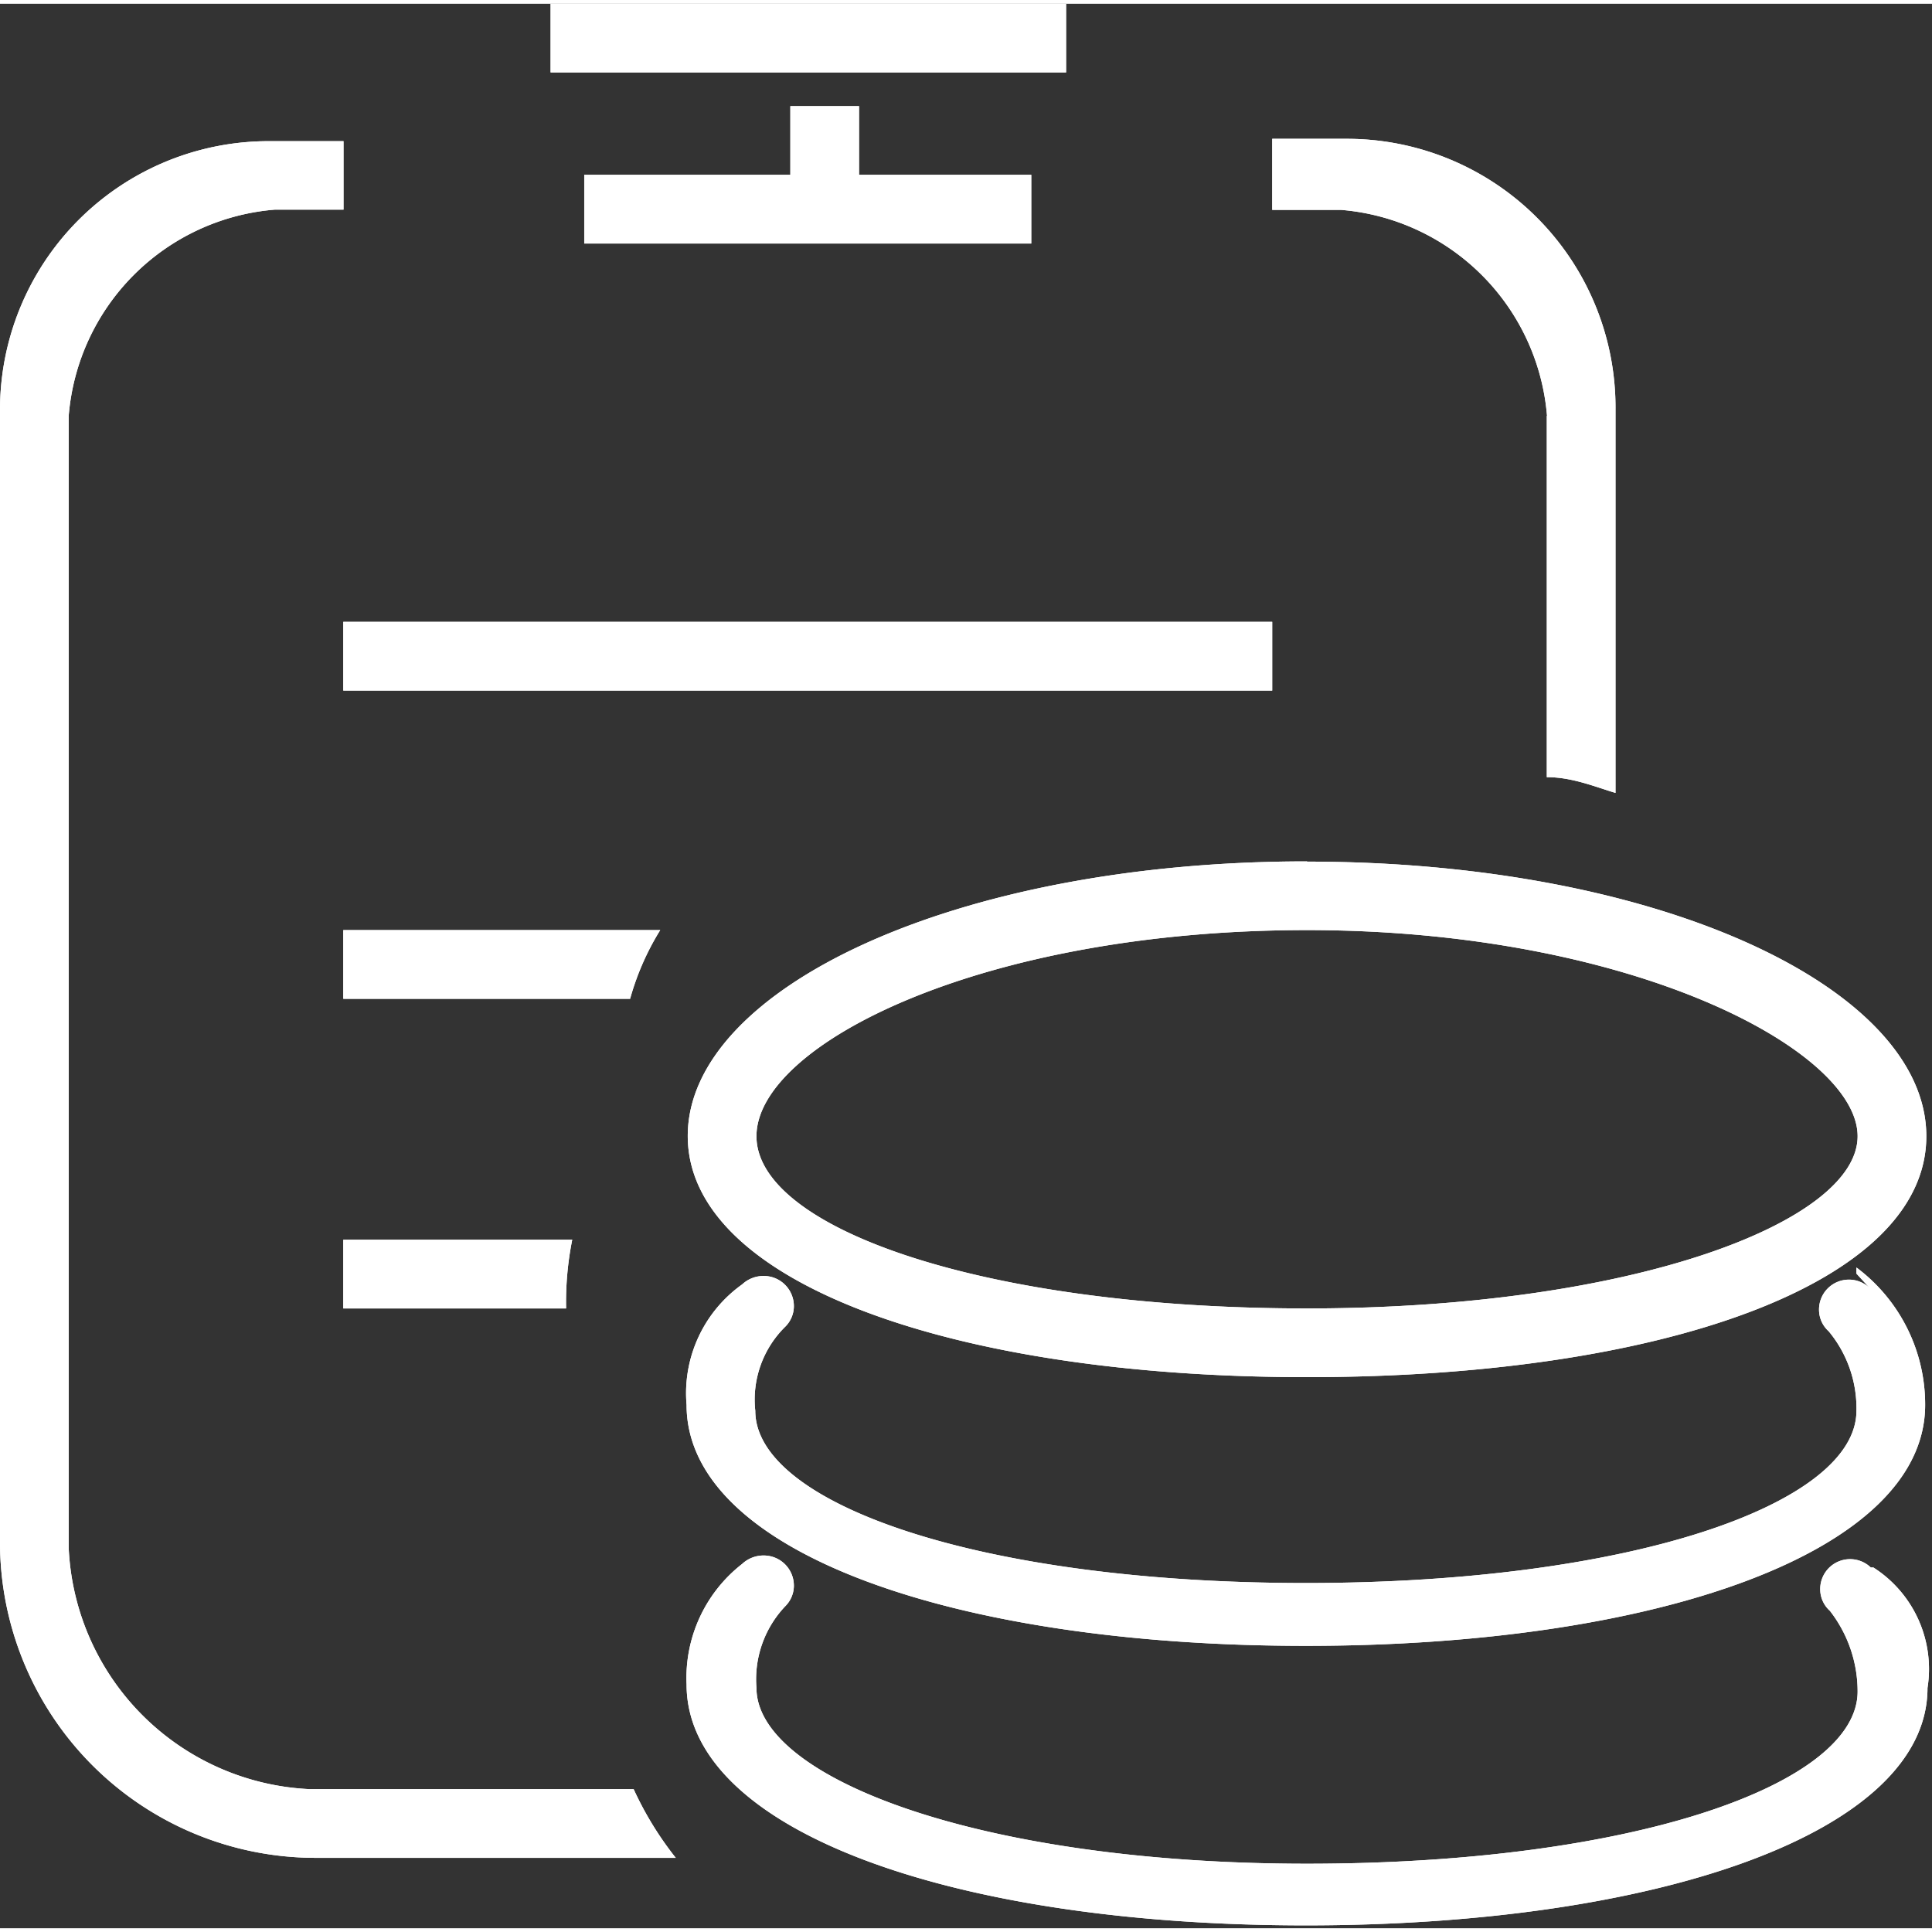 <svg t="1683696434295" class="icon" viewBox="0 0 1028 1024" version="1.1" xmlns="http://www.w3.org/2000/svg" p-id="16977" width="128" height="128"><rect x="0" y="0" width="1028" height="1024" fill="#333333" stroke="none"/><path d="M182.662 328.889h494.272v36.557H182.662z m0 365.321h118.56a168.764 168.764 0 0 1 3.255-36.557h-121.815z m640.376-474.992v192.3c13.521 0 25.665 5.133 36.557 8.388V216.088A142.973 142.973 0 0 0 715.995 71.862h-39.061v37.809h36.557a119.812 119.812 0 0 1 109.671 109.671zM351.3 492.895H182.662v36.557h152.613a141.095 141.095 0 0 1 16.025-36.557zM292.959 0h274.304v36.557H292.959z m0 0" fill="#ffffff" p-id="16978"></path><path d="M164.759 949.984A134.585 134.585 0 0 1 36.558 821.784V219.218a119.812 119.812 0 0 1 109.671-109.671H182.787V73.114h-39.186A142.973 142.973 0 0 0 0.001 216.088v601.815A168.013 168.013 0 0 0 167.263 986.541h192.3a178.153 178.153 0 0 1-22.41-36.557zM420.533 54.46v36.557h-109.671v36.557h237.872V91.017h-91.643V54.46z m274.93 401.878c-187.793 0-329.515 67.981-329.515 146.103s141.721 128.326 329.515 128.326 329.515-49.327 329.515-128.2S882.63 456.463 695.463 456.463z m0 237.872c-173.02 0-292.958-42.942-292.958-91.643s119.812-109.671 292.958-109.671 292.958 64.1 292.958 109.671-119.812 91.643-292.958 91.643z m299.969 137.84a15.9 15.9 0 0 0-26.917 11.518 15.399 15.399 0 0 0 5.133 11.518 69.859 69.859 0 0 1 14.773 42.942c0 49.327-119.186 91.643-292.958 91.643s-292.958-45.571-292.958-93.521a56.463 56.463 0 0 1 15.399-43.568 15.399 15.399 0 0 0 4.507-10.892 16.025 16.025 0 0 0-16.025-16.025 16.651 16.651 0 0 0-11.518 4.507 76.87 76.87 0 0 0-29.546 64.1c0 78.122 142.347 128.2 329.515 128.2s330.767-49.327 330.767-126.322a64.1 64.1 0 0 0-28.795-64.1z m0 0" fill="#ffffff" p-id="16979"></path><path d="M987.795 675.681l7.011 7.637a15.9 15.9 0 0 0-26.917 11.518 15.399 15.399 0 0 0 5.133 11.518A64.1 64.1 0 0 1 987.795 748.67c0 49.327-119.186 91.643-292.958 91.643S401.879 797.997 401.879 748.67a54.46 54.46 0 0 1 16.025-44.82 15.399 15.399 0 0 0 4.507-10.892 16.025 16.025 0 0 0-16.025-16.025 16.651 16.651 0 0 0-11.518 4.507 71.111 71.111 0 0 0-29.546 64.1c0 78.247 142.347 128.2 329.515 128.2S1024.352 823.787 1024.352 745.54a91.017 91.017 0 0 0-36.557-73.114z m7.011 7.637z m0 0" fill="#ffffff" p-id="16980"></path><path d="M182.662 328.889h494.272v36.557H182.662z m0 365.321h118.56a168.764 168.764 0 0 1 3.255-36.557h-121.815z m640.376-474.992v192.3c13.521 0 25.665 5.133 36.557 8.388V216.088A142.973 142.973 0 0 0 715.995 71.862h-39.061v37.809h36.557a119.812 119.812 0 0 1 109.671 109.671zM351.3 492.895H182.662v36.557h152.613a141.095 141.095 0 0 1 16.025-36.557zM292.959 0h274.304v36.557H292.959z m0 0" fill="#ffffff" p-id="16981"></path><path d="M164.759 949.984A134.585 134.585 0 0 1 36.558 821.784V219.218a119.812 119.812 0 0 1 109.671-109.671H182.787V73.114h-39.186A142.973 142.973 0 0 0 0.001 216.088v601.815A168.013 168.013 0 0 0 167.263 986.541h192.3a178.153 178.153 0 0 1-22.41-36.557zM420.533 54.46v36.557h-109.671v36.557h237.872V91.017h-91.643V54.46z m274.93 401.878c-187.793 0-329.515 67.981-329.515 146.103s141.721 128.326 329.515 128.326 329.515-49.327 329.515-128.2S882.63 456.463 695.463 456.463z m0 237.872c-173.02 0-292.958-42.942-292.958-91.643s119.812-109.671 292.958-109.671 292.958 64.1 292.958 109.671-119.812 91.643-292.958 91.643z m299.969 137.84a15.9 15.9 0 0 0-26.917 11.518 15.399 15.399 0 0 0 5.133 11.518 69.859 69.859 0 0 1 14.773 42.942c0 49.327-119.186 91.643-292.958 91.643s-292.958-45.571-292.958-93.521a56.463 56.463 0 0 1 15.399-43.568 15.399 15.399 0 0 0 4.507-10.892 16.025 16.025 0 0 0-16.025-16.025 16.651 16.651 0 0 0-11.518 4.507 76.87 76.87 0 0 0-29.546 64.1c0 78.122 142.347 128.2 329.515 128.2s330.767-49.327 330.767-126.322a64.1 64.1 0 0 0-28.795-64.1z m0 0" fill="#ffffff" p-id="16982"></path><path d="M987.795 675.681l7.011 7.637a15.9 15.9 0 0 0-26.917 11.518 15.399 15.399 0 0 0 5.133 11.518A64.1 64.1 0 0 1 987.795 748.67c0 49.327-119.186 91.643-292.958 91.643S401.879 797.997 401.879 748.67a54.46 54.46 0 0 1 16.025-44.82 15.399 15.399 0 0 0 4.507-10.892 16.025 16.025 0 0 0-16.025-16.025 16.651 16.651 0 0 0-11.518 4.507 71.111 71.111 0 0 0-29.546 64.1c0 78.247 142.347 128.2 329.515 128.2S1024.352 823.787 1024.352 745.54a91.017 91.017 0 0 0-36.557-73.114z m7.011 7.637z m0 0" fill="#ffffff" p-id="16983"></path></svg>
